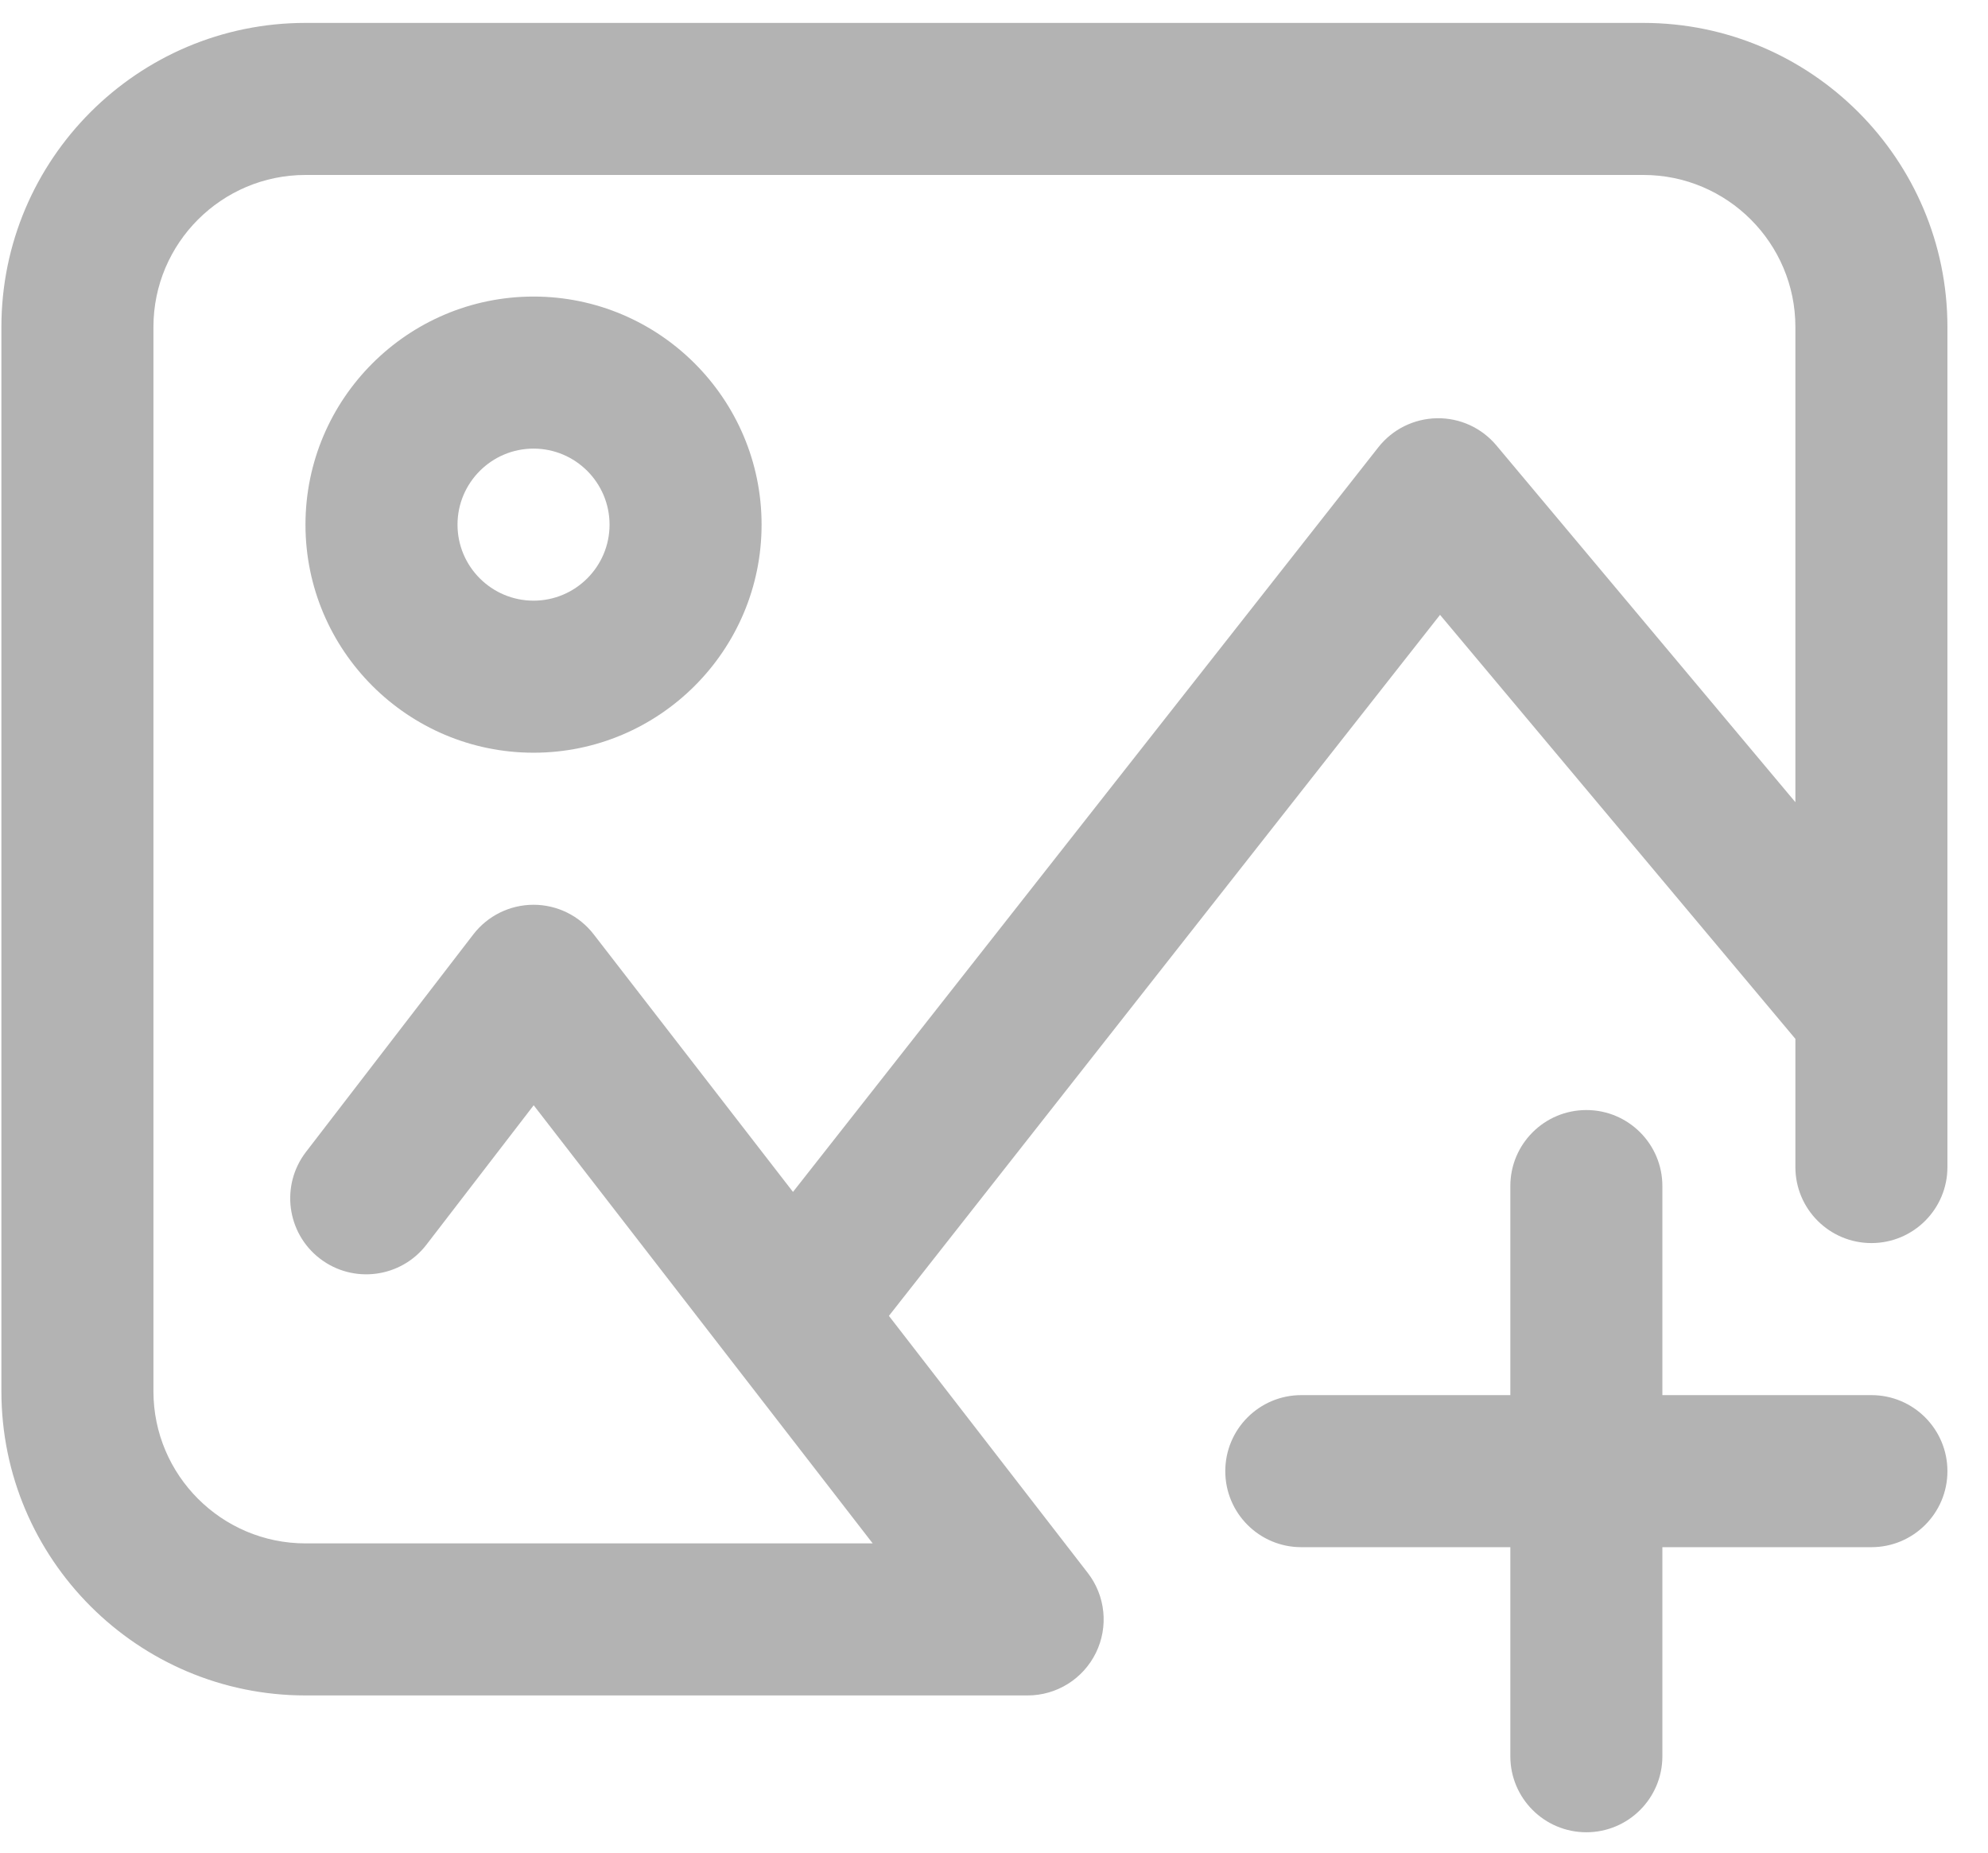 <svg width="44" height="41" viewBox="0 0 44 41" fill="none" xmlns="http://www.w3.org/2000/svg">
<path d="M36.373 0.507H6.761C3.05 0.507 0.031 3.526 0.031 7.236V30.791C0.031 34.502 3.05 37.521 6.761 37.521H22.745C23.386 37.521 23.972 37.156 24.255 36.579C24.538 36.003 24.468 35.316 24.075 34.809L19.674 29.121L31.872 13.607L39.737 22.991V25.828C39.737 26.757 40.491 27.51 41.42 27.51C42.349 27.51 43.102 26.757 43.102 25.828V7.236C43.102 3.526 40.084 0.507 36.373 0.507V0.507ZM33.119 9.857C32.794 9.469 32.311 9.247 31.804 9.256C31.297 9.264 30.82 9.5 30.507 9.898L17.551 26.378L13.139 20.676C12.82 20.264 12.329 20.023 11.809 20.023C11.808 20.023 11.807 20.023 11.806 20.023C11.285 20.024 10.793 20.266 10.475 20.68L6.772 25.493C6.206 26.23 6.343 27.286 7.08 27.853C7.817 28.419 8.873 28.281 9.439 27.545L11.812 24.46L19.315 34.156H6.761C4.906 34.156 3.396 32.646 3.396 30.791V7.236C3.396 5.381 4.906 3.872 6.761 3.872H36.373C38.228 3.872 39.737 5.381 39.737 7.236V17.753L33.119 9.857ZM11.809 6.563C9.025 6.563 6.761 8.828 6.761 11.611C6.761 14.394 9.025 16.658 11.809 16.658C14.592 16.658 16.856 14.394 16.856 11.611C16.856 8.828 14.592 6.563 11.809 6.563ZM11.809 13.293C10.881 13.293 10.126 12.539 10.126 11.611C10.126 10.683 10.881 9.928 11.809 9.928C12.736 9.928 13.491 10.683 13.491 11.611C13.491 12.539 12.736 13.293 11.809 13.293ZM43.102 32.558C43.102 33.487 42.349 34.24 41.42 34.24H36.793V38.867C36.793 39.796 36.04 40.549 35.111 40.549C34.181 40.549 33.428 39.796 33.428 38.867V34.24H28.801C27.872 34.24 27.119 33.487 27.119 32.558C27.119 31.628 27.872 30.875 28.801 30.875H33.428V26.248C33.428 25.319 34.181 24.566 35.111 24.566C36.04 24.566 36.793 25.319 36.793 26.248V30.875H41.42C42.349 30.875 43.102 31.628 43.102 32.558Z" fill="black" fill-opacity="0.3"/>
</svg>
